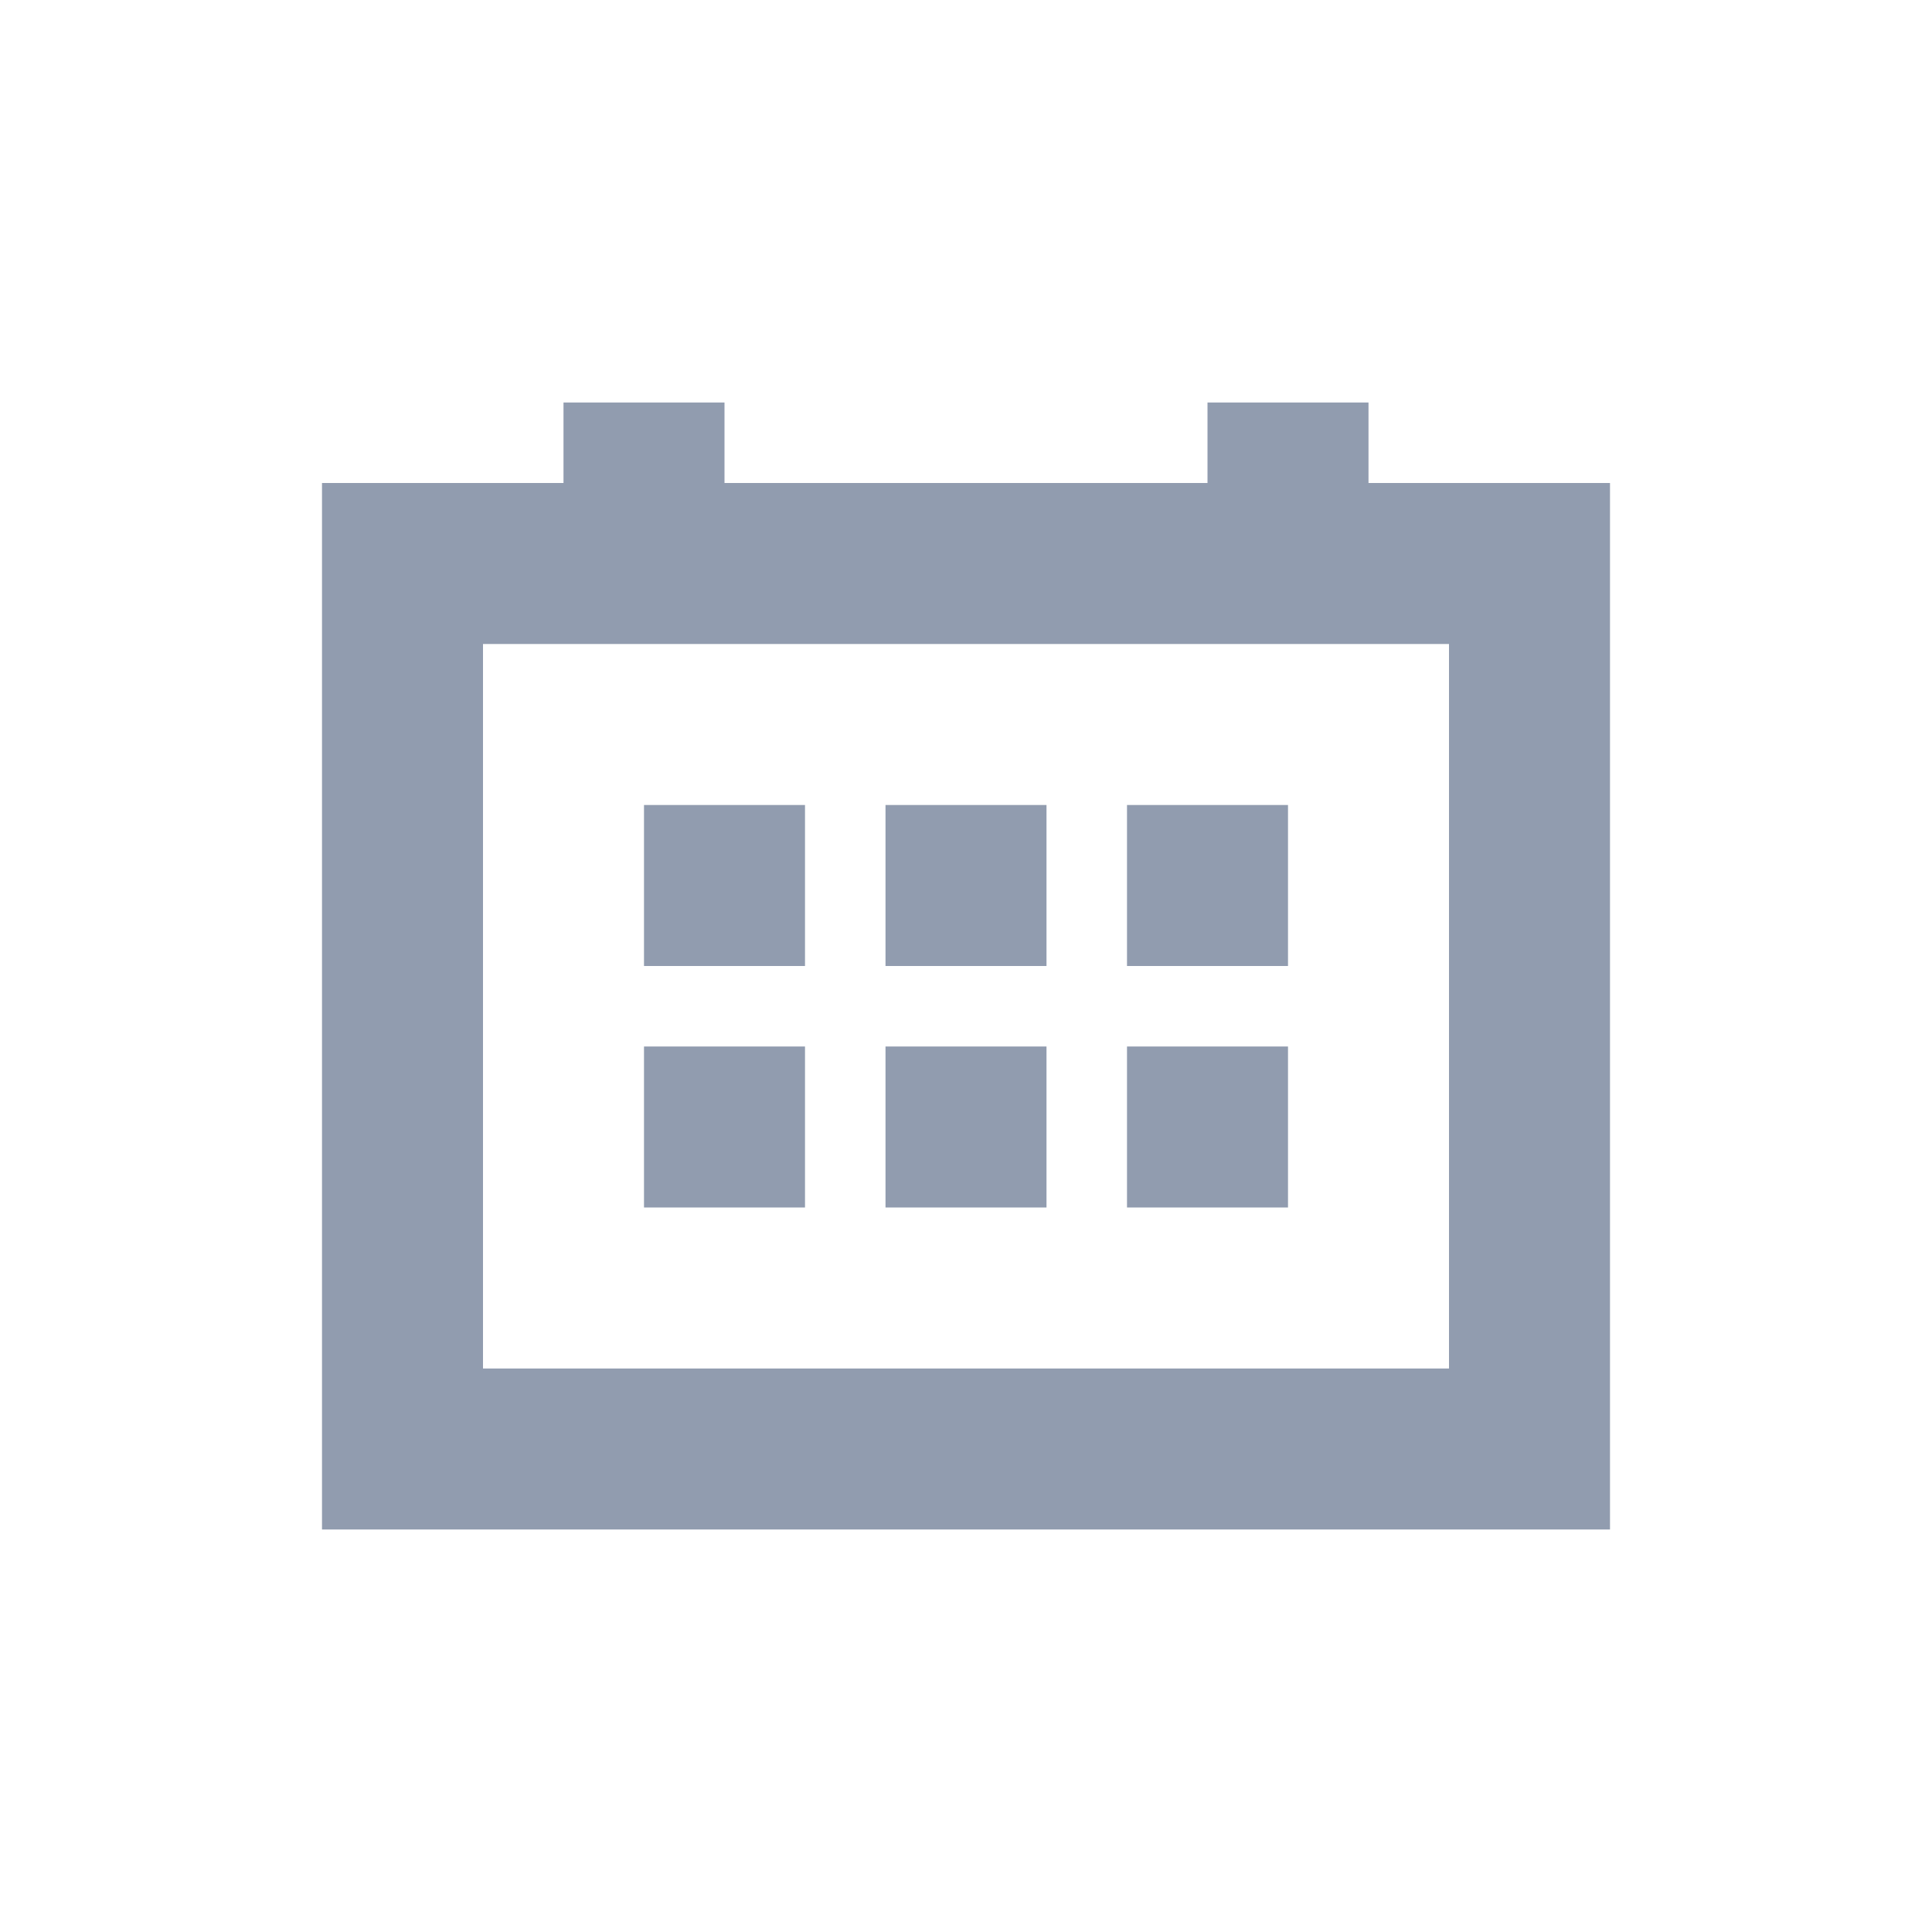 <?xml version="1.0" standalone="no"?><!DOCTYPE svg PUBLIC "-//W3C//DTD SVG 1.1//EN" "http://www.w3.org/Graphics/SVG/1.1/DTD/svg11.dtd"><svg t="1638279005769" class="icon" viewBox="0 0 1024 1024" version="1.1" xmlns="http://www.w3.org/2000/svg" p-id="27471" xmlns:xlink="http://www.w3.org/1999/xlink" width="200" height="200"><defs><style type="text/css"></style></defs><path d="M384 256h256V213.333h85.333v42.667h128v554.667H170.667V256h128V213.333h85.333v42.667z m384 85.333H256v384h512V341.333z m-341.333 85.333v85.333H341.333v-85.333h85.333z m128 0v85.333h-85.333v-85.333h85.333z m128 0v85.333h-85.333v-85.333h85.333z m-256 128v85.333H341.333v-85.333h85.333z m128 0v85.333h-85.333v-85.333h85.333z m128 0v85.333h-85.333v-85.333h85.333z" fill="#919CAF" p-id="27472"></path></svg>